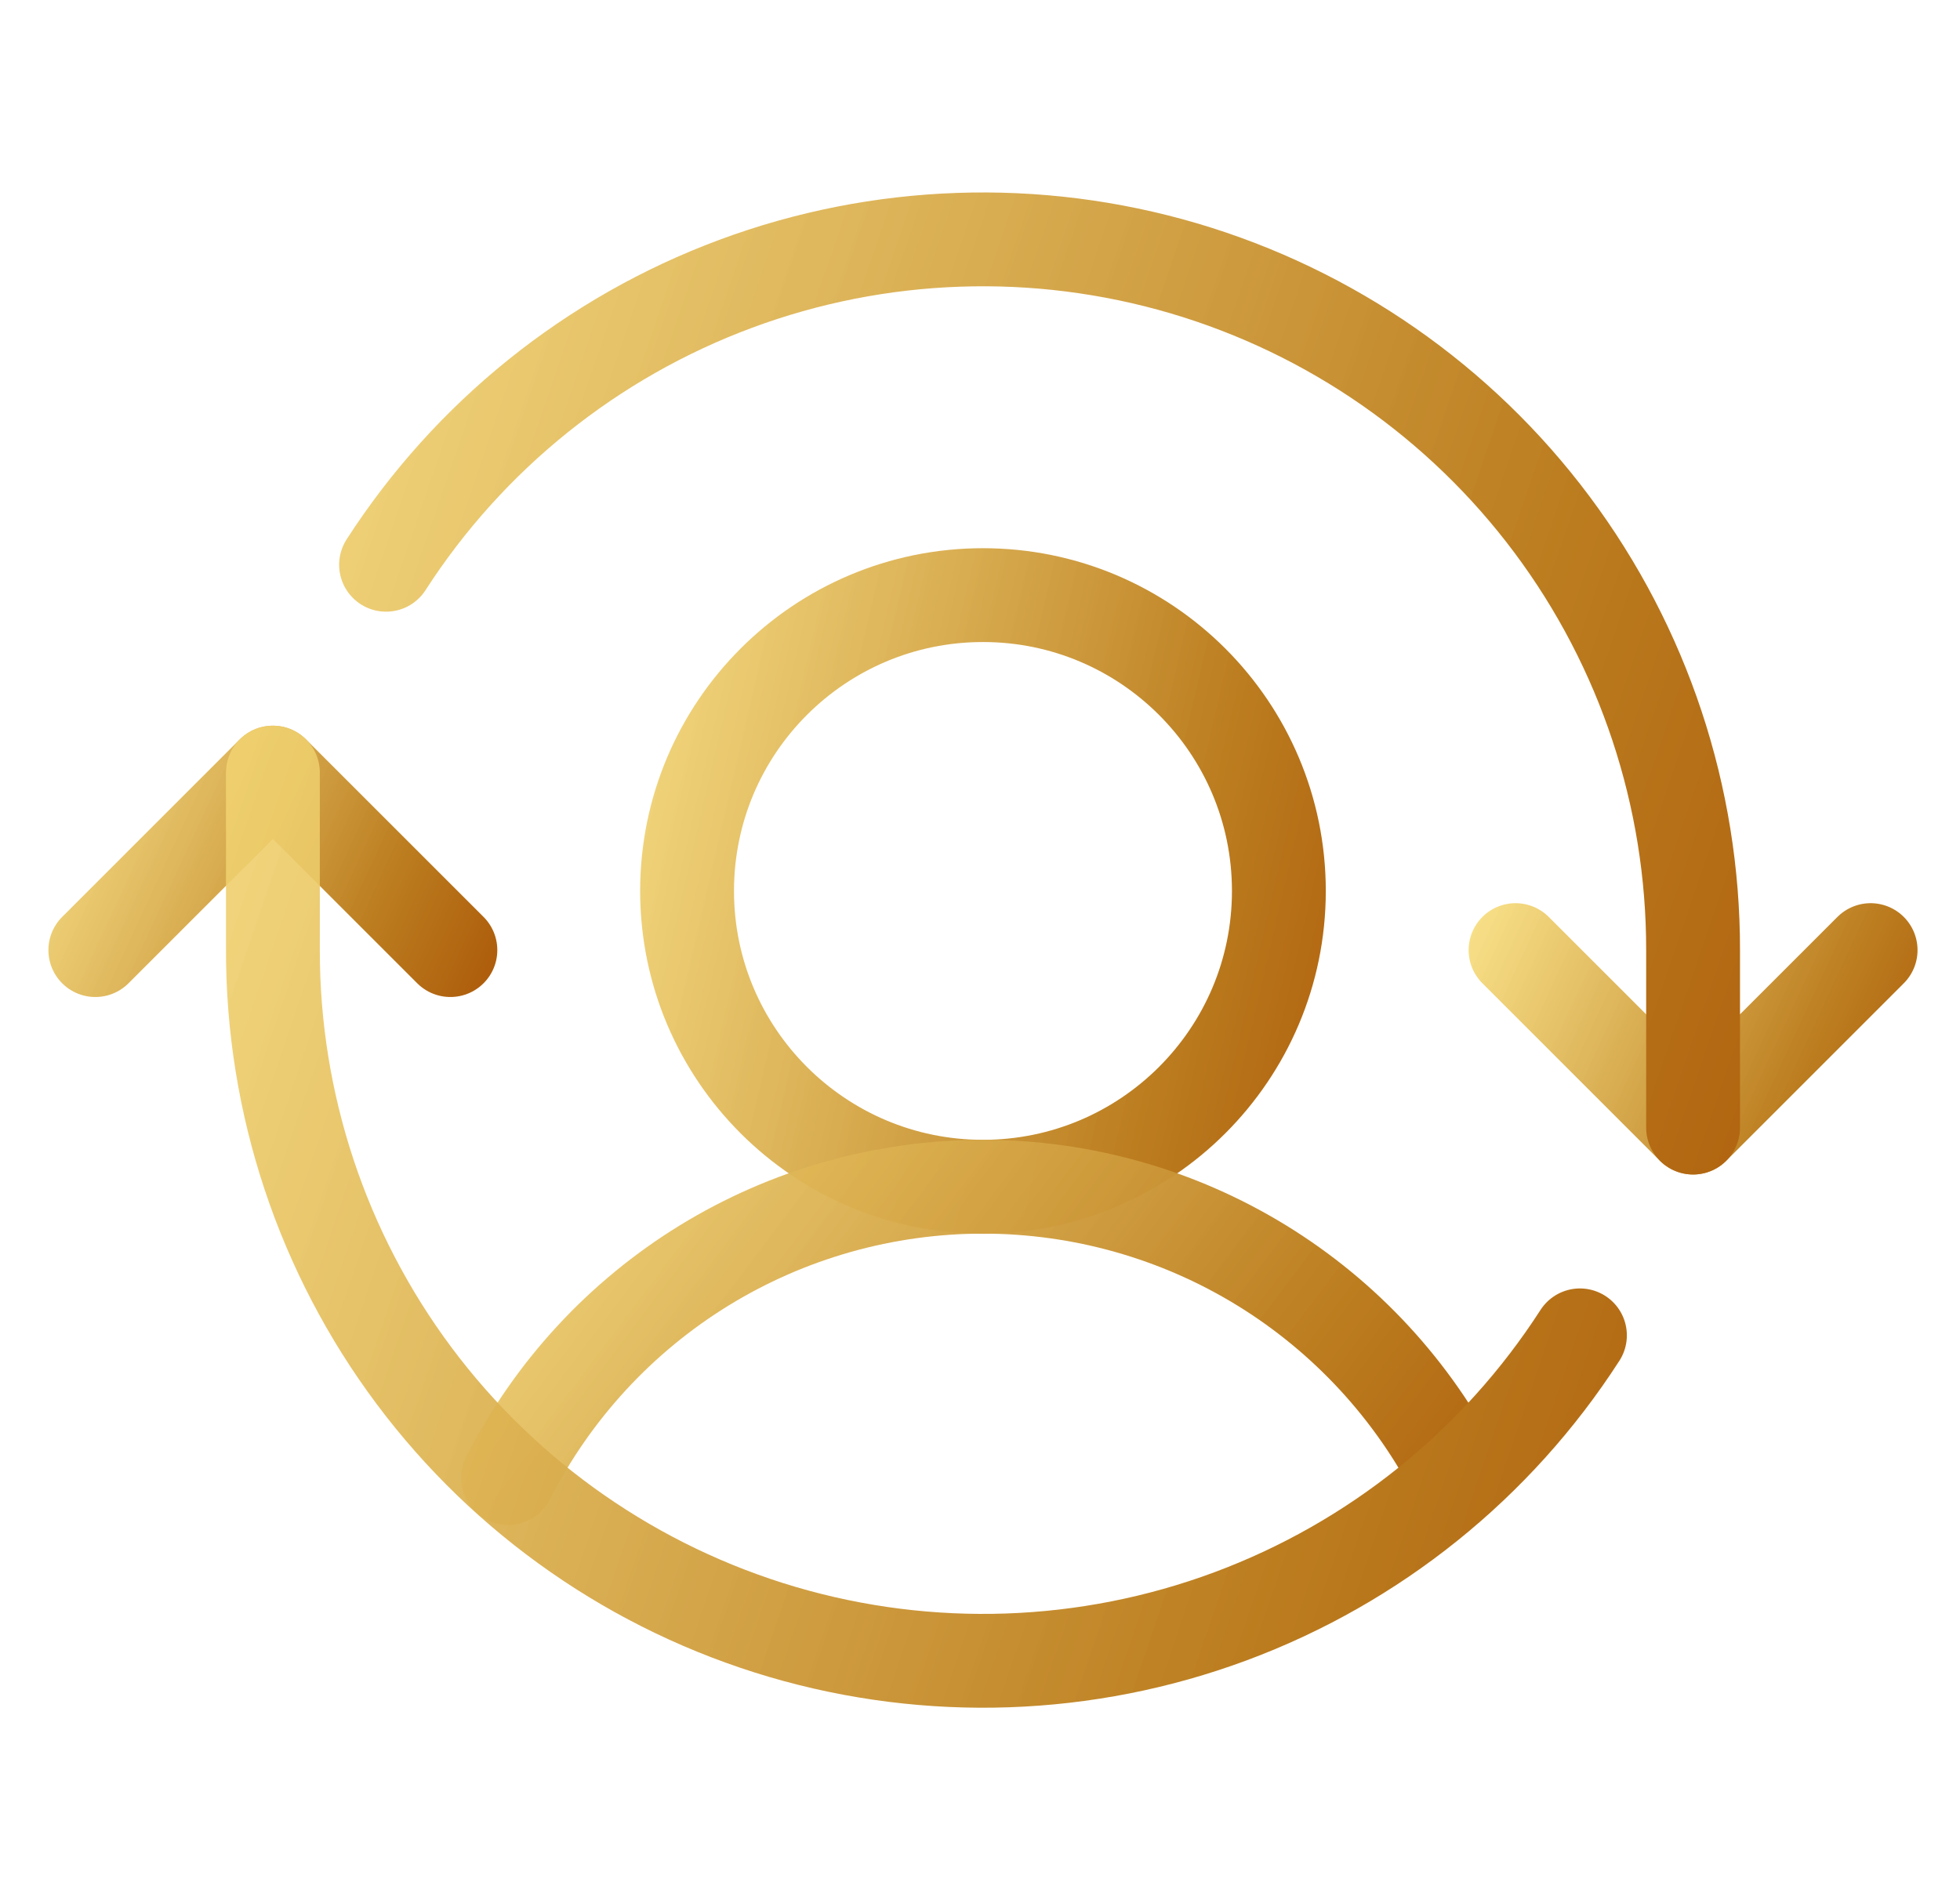 <svg width="33" height="32" viewBox="0 0 33 32" fill="none" xmlns="http://www.w3.org/2000/svg">
<path d="M16.55 19.985C19.301 19.985 21.532 17.755 21.532 15.004C21.532 12.252 19.301 10.022 16.55 10.022C13.799 10.022 11.568 12.252 11.568 15.004C11.568 17.755 13.799 19.985 16.55 19.985Z" stroke="url(#paint0_linear_1_20240)" stroke-width="1.58" stroke-linecap="round" stroke-linejoin="round"/>
<path d="M8.555 24.892C9.304 23.416 10.448 22.176 11.859 21.309C13.271 20.443 14.894 19.985 16.55 19.985C18.206 19.985 19.83 20.443 21.241 21.309C22.652 22.176 23.796 23.416 24.546 24.892" stroke="url(#paint1_linear_1_20240)" stroke-width="1.58" stroke-linecap="round" stroke-linejoin="round"/>
<path d="M25.517 16L28.506 18.989L31.495 16" stroke="url(#paint2_linear_1_20240)" stroke-width="1.58" stroke-linecap="round" stroke-linejoin="round"/>
<path d="M1.605 16L4.594 13.011L7.583 16" stroke="url(#paint3_linear_1_20240)" stroke-width="1.58" stroke-linecap="round" stroke-linejoin="round"/>
<path d="M28.506 18.989V16C28.509 13.417 27.675 10.902 26.13 8.833C24.584 6.763 22.409 5.25 19.932 4.519C17.454 3.789 14.806 3.88 12.385 4.78C9.964 5.68 7.899 7.34 6.5 9.511" stroke="url(#paint4_linear_1_20240)" stroke-width="1.58" stroke-linecap="round" stroke-linejoin="round"/>
<path d="M4.595 13.011V16C4.592 18.583 5.426 21.098 6.971 23.167C8.517 25.237 10.692 26.75 13.169 27.481C15.647 28.211 18.295 28.12 20.716 27.22C23.137 26.32 25.202 24.66 26.601 22.488" stroke="url(#paint5_linear_1_20240)" stroke-width="1.58" stroke-linecap="round" stroke-linejoin="round"/>
<defs>
<linearGradient id="paint0_linear_1_20240" x1="11.201" y1="-1.72" x2="29.118" y2="2.431" gradientUnits="userSpaceOnUse">
<stop stop-color="#FFE986" stop-opacity="0.88"/>
<stop offset="0.67" stop-color="#BC7E20"/>
<stop offset="1" stop-color="#A74D01"/>
</linearGradient>
<linearGradient id="paint1_linear_1_20240" x1="7.964" y1="14.201" x2="27.265" y2="28.772" gradientUnits="userSpaceOnUse">
<stop stop-color="#FFE986" stop-opacity="0.88"/>
<stop offset="0.67" stop-color="#BC7E20"/>
<stop offset="1" stop-color="#A74D01"/>
</linearGradient>
<linearGradient id="paint2_linear_1_20240" x1="25.296" y1="12.477" x2="34.622" y2="16.799" gradientUnits="userSpaceOnUse">
<stop stop-color="#FFE986" stop-opacity="0.88"/>
<stop offset="0.67" stop-color="#BC7E20"/>
<stop offset="1" stop-color="#A74D01"/>
</linearGradient>
<linearGradient id="paint3_linear_1_20240" x1="1.385" y1="9.488" x2="10.71" y2="13.809" gradientUnits="userSpaceOnUse">
<stop stop-color="#FFE986" stop-opacity="0.88"/>
<stop offset="0.67" stop-color="#BC7E20"/>
<stop offset="1" stop-color="#A74D01"/>
</linearGradient>
<linearGradient id="paint4_linear_1_20240" x1="5.688" y1="-13.598" x2="43.047" y2="-0.863" gradientUnits="userSpaceOnUse">
<stop stop-color="#FFE986" stop-opacity="0.88"/>
<stop offset="0.67" stop-color="#BC7E20"/>
<stop offset="1" stop-color="#A74D01"/>
</linearGradient>
<linearGradient id="paint5_linear_1_20240" x1="3.782" y1="-4.618" x2="41.142" y2="8.117" gradientUnits="userSpaceOnUse">
<stop stop-color="#FFE986" stop-opacity="0.88"/>
<stop offset="0.67" stop-color="#BC7E20"/>
<stop offset="1" stop-color="#A74D01"/>
</linearGradient>
</defs>
</svg>
